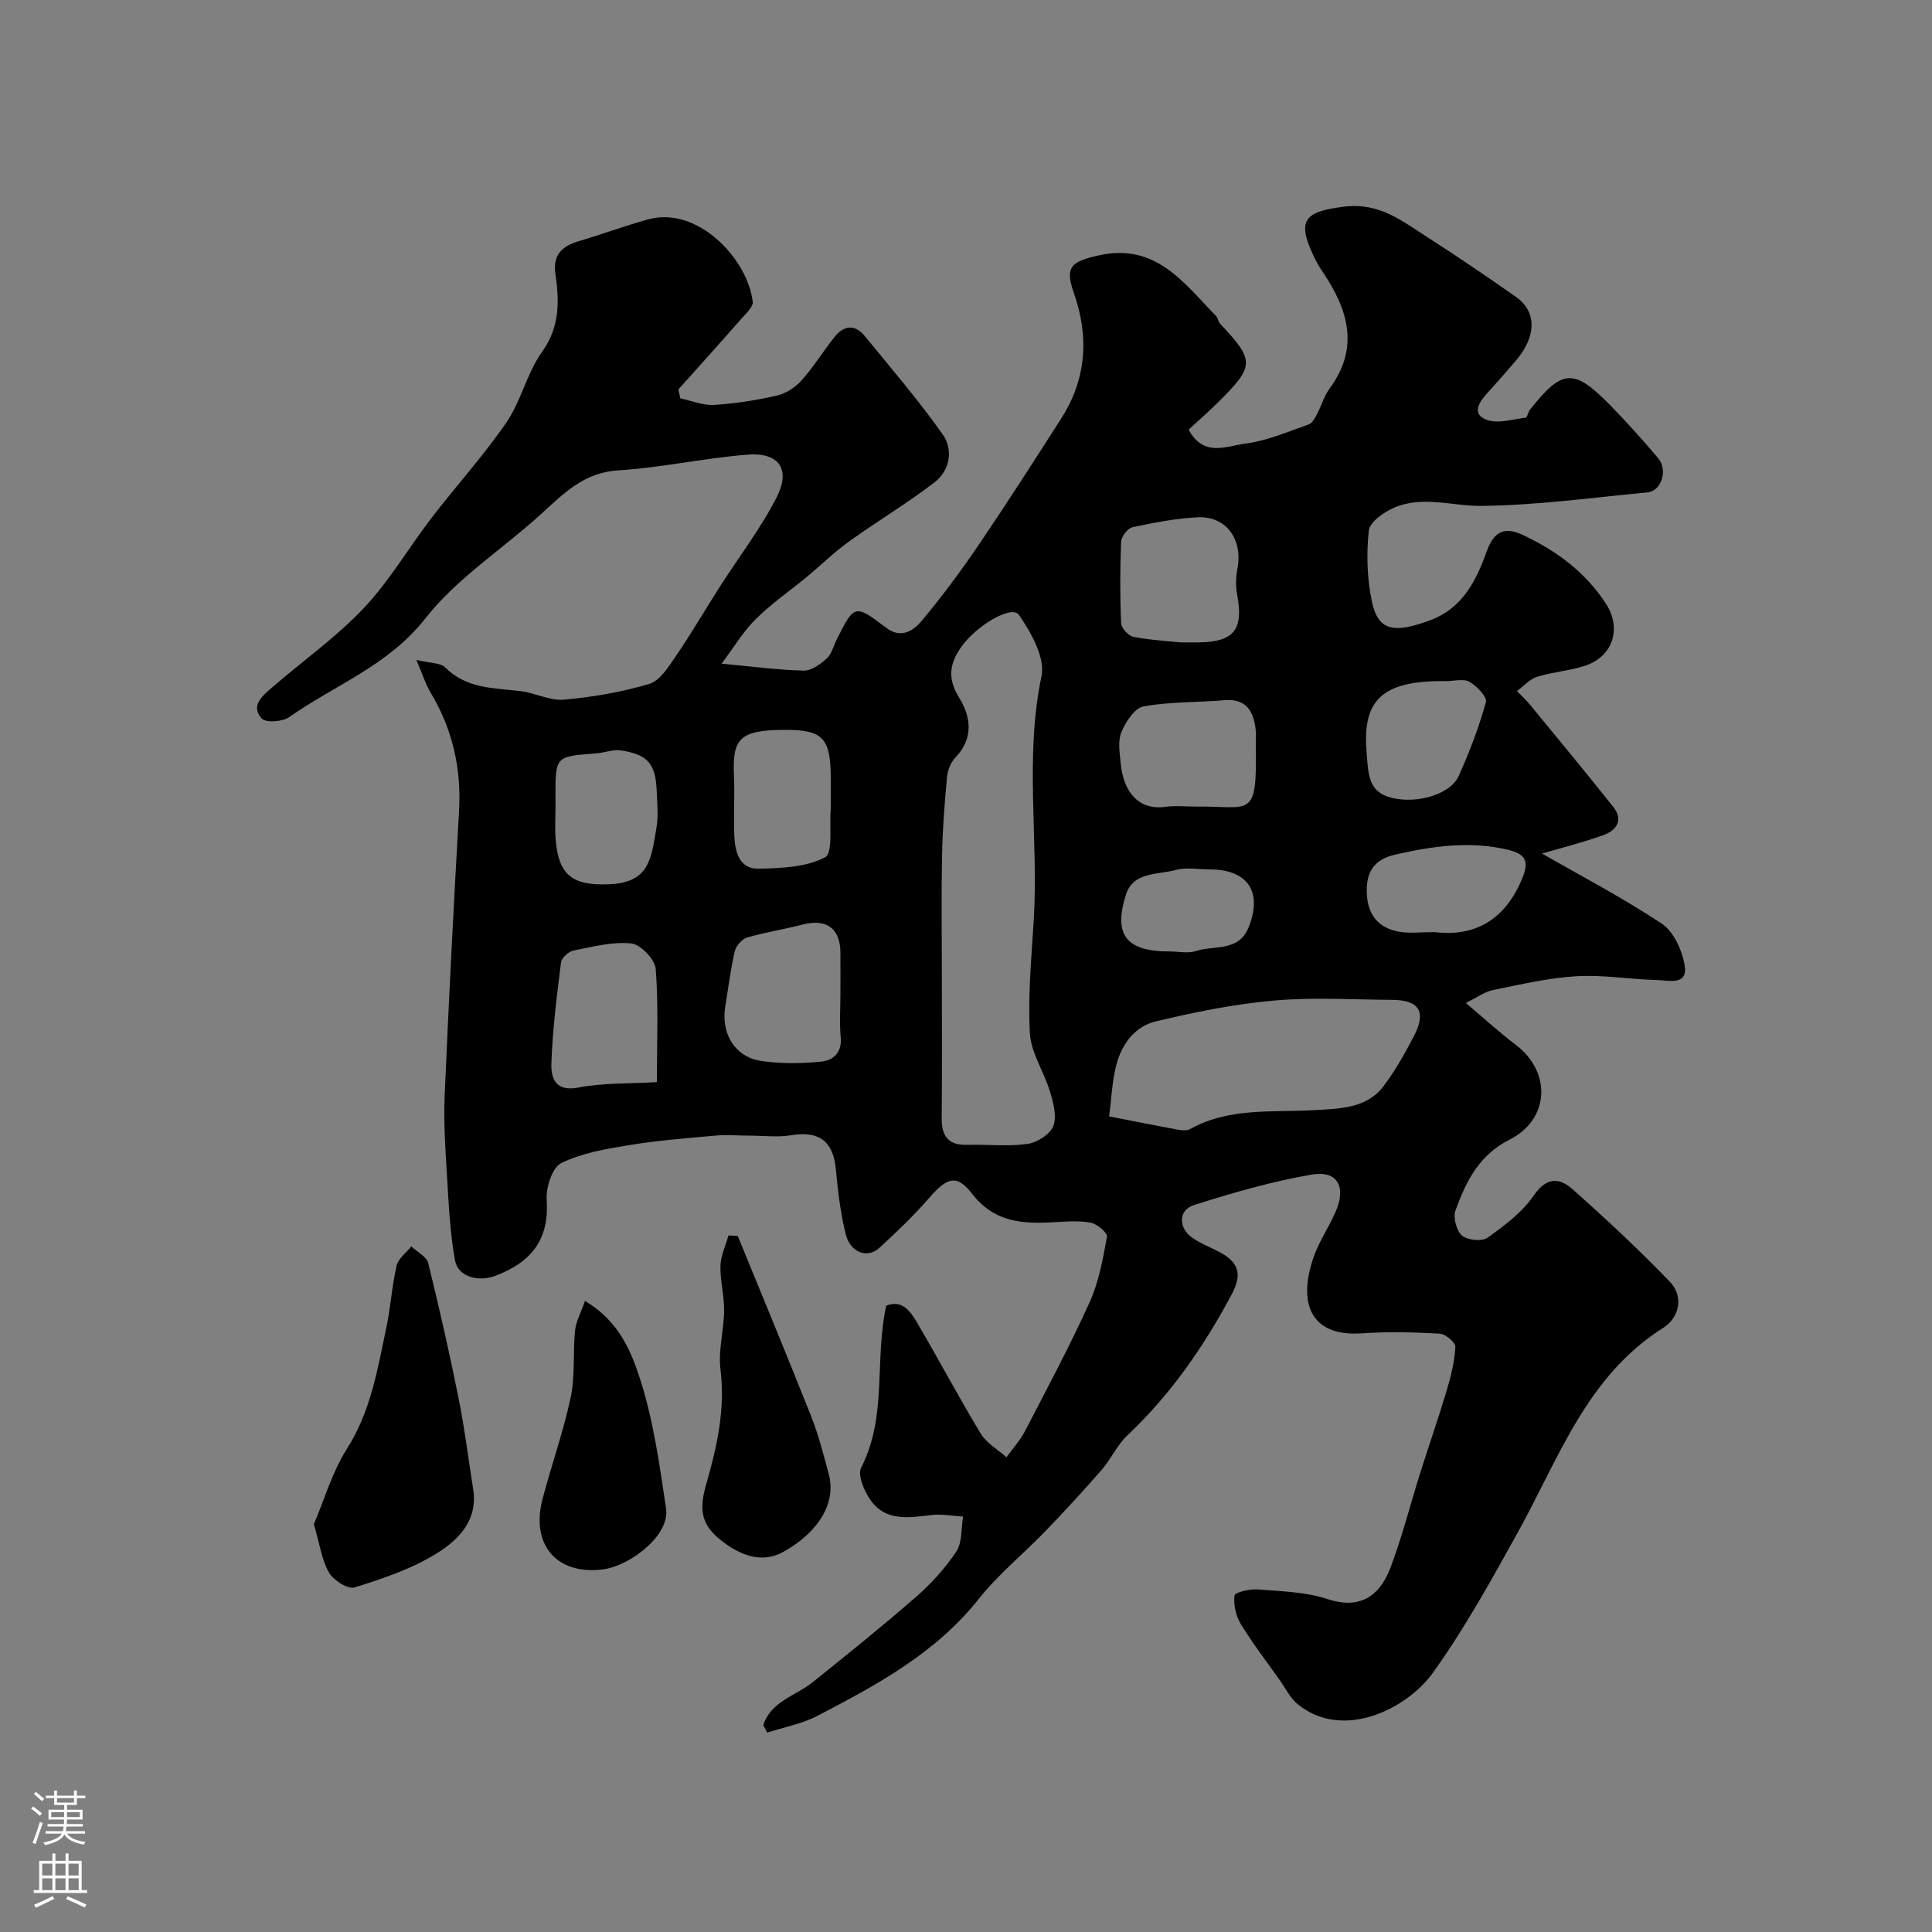 <svg enable-background="new 0 0 400 400" viewBox="0 0 400 400" xmlns="http://www.w3.org/2000/svg"><rect x="0" y="0" width="400" height="400" fill="#808080" stroke="none"/><g fill="#010000"><path d="m158.03 357.17c1.6-4.97 6.72-6.05 10.25-8.9 7.2-5.79 14.41-11.58 21.37-17.65 3.15-2.75 6.06-5.94 8.35-9.41 1.25-1.89.98-4.78 1.4-7.22-2.18-.13-4.4-.57-6.54-.32-4.68.54-9.49 1.41-12.65-3.13-1.29-1.85-2.71-5.14-1.92-6.67 5.47-10.64 2.71-22.38 5.2-33.55 3.35-1.3 5.04 1.23 6.42 3.58 4.47 7.59 8.58 15.39 13.15 22.93 1.2 1.97 3.51 3.27 5.32 4.88 1.29-1.8 2.82-3.47 3.83-5.41 4.58-8.84 9.29-17.63 13.39-26.69 1.91-4.21 2.74-8.96 3.59-13.56.14-.78-2-2.63-3.3-2.89-2.41-.48-4.98-.26-7.47-.12-6.58.37-12.5.16-17.24-5.98-3.16-4.1-5.23-3.14-8.75.9-3.21 3.69-6.77 7.1-10.38 10.41-2.45 2.25-5.99.98-6.94-2.8-1.1-4.41-1.64-8.98-2.06-13.52-.54-5.78-3.48-7.97-9.28-7.01-2.79.46-5.72.09-8.58.08-2.33 0-4.68-.22-6.99-.01-6.03.54-12.08 1.01-18.04 1.99-4.77.78-9.74 1.62-13.98 3.72-1.87.93-3.18 5.11-3 7.7.57 8.29-3.38 12.9-10.64 15.63-3.52 1.32-7.73.22-8.35-3.25-1.05-5.88-1.31-11.91-1.67-17.9-.33-5.37-.69-10.78-.46-16.15.85-19.64 1.86-39.28 2.98-58.91.5-8.81-1.32-16.92-5.86-24.49-1.05-1.75-1.66-3.77-2.97-6.82 2.8.68 4.96.55 5.98 1.57 4.42 4.41 10.04 4.23 15.54 4.88 3.04.36 6.08 2.04 9 1.78 5.96-.53 11.96-1.56 17.68-3.26 2.22-.66 4-3.53 5.49-5.72 3.2-4.67 6.05-9.58 9.1-14.36 3.95-6.17 8.47-12.05 11.79-18.54 2.99-5.86.48-9.37-6.06-8.85-8.96.72-17.83 2.7-26.79 3.26-7.17.45-11.37 4.92-16.08 9.19-7.93 7.19-17.31 13.18-23.8 21.46-7.68 9.8-18.73 13.76-28.18 20.43-1.38.97-4.84 1.22-5.69.29-2.41-2.63.17-4.72 2.11-6.4 6.33-5.49 13.27-10.38 18.99-16.43 5.34-5.65 9.34-12.56 14.11-18.77 5.09-6.63 10.75-12.85 15.46-19.72 3.05-4.45 4.23-10.21 7.36-14.58 3.74-5.22 3.58-10.54 2.77-16.2-.55-3.84 1.33-5.68 4.75-6.7 4.83-1.43 9.57-3.18 14.41-4.53 10.23-2.85 20.6 8.06 21.7 17.04.13 1.07-1.41 2.45-2.36 3.53-4.31 4.91-8.68 9.76-13.04 14.63.14.62.28 1.23.41 1.85 2.33.49 4.7 1.49 6.99 1.35 4.38-.27 8.78-.96 13.06-1.95 1.85-.43 3.78-1.71 5.06-3.14 2.49-2.8 4.48-6.04 6.82-8.99 1.93-2.43 4.25-2.64 6.27-.16 5.49 6.72 11.17 13.33 16.16 20.42 2.2 3.12 1.43 7.41-1.72 9.84-5.67 4.37-11.86 8.05-17.68 12.23-3.12 2.24-5.88 4.96-8.85 7.42-3.51 2.9-7.31 5.5-10.52 8.7-2.61 2.59-4.54 5.87-7.05 9.21 6.56.6 11.79 1.32 17.04 1.43 1.58.03 3.43-1.34 4.74-2.53 1.02-.92 1.38-2.56 2.04-3.88 3.67-7.34 3.76-7.39 10.28-2.44 3.07 2.33 5.62.59 7.33-1.45 4.18-5 8.09-10.27 11.76-15.67 5.86-8.64 11.5-17.43 17.12-26.22 5.21-8.16 5.82-16.85 2.64-25.92-1.92-5.48-.65-6.56 5.12-7.85 11.82-2.65 17.57 5.65 24.25 12.49.44.45.5 1.25.93 1.7 7.13 7.55 7.13 8.69-.35 16.12-2.01 1.99-4.14 3.85-6.2 5.76 3.1 5.85 7.98 3.35 11.83 2.87 4.44-.56 8.72-2.45 13.01-3.94.75-.26 1.3-1.34 1.74-2.16.92-1.73 1.45-3.72 2.6-5.27 6.22-8.45 3.85-16.31-1.37-24.06-.64-.95-1.23-1.94-1.73-2.96-3.83-7.85-2.2-9.64 6.17-10.65 7.31-.88 12.01 3.03 17.24 6.37 6.18 3.95 12.25 8.1 18.26 12.31 4.38 3.07 4.28 8.21-.05 13.26-1.93 2.24-3.87 4.49-5.87 6.66-1.73 1.89-3.28 4.34-.16 5.53 2.31.88 5.37-.1 8.08-.43.36-.04.52-1.16.91-1.66 6.69-8.43 9.06-8.62 16.54-1 3.47 3.54 6.79 7.23 9.98 11.02 2.11 2.51.71 6.84-2.23 7.11-11.44 1.08-22.89 2.67-34.35 2.79-6.02.06-12.16-2.18-18.06.37-2.12.92-5.05 2.96-5.24 4.74-.52 4.84-.37 9.94.63 14.69 1.29 6.07 4.53 6.71 12.16 3.84 6.75-2.54 9.48-8.31 11.66-14.33 1.52-4.18 3.79-5.02 7.49-3.27 6.94 3.28 12.96 7.7 17.18 14.26 3.27 5.09 1.43 10.86-4.31 12.78-3.22 1.07-6.72 1.29-9.96 2.3-1.55.49-2.79 1.94-4.18 2.96.92.96 1.91 1.86 2.75 2.88 5.77 7.02 11.56 14.02 17.21 21.13 2.17 2.73.59 4.86-2.05 5.81-4.48 1.6-9.12 2.76-12.72 3.82 7.8 4.48 16.56 9.06 24.76 14.49 2.46 1.63 4.22 5.47 4.76 8.57.76 4.34-3.27 3.19-5.63 3.13-5.6-.14-11.23-1.12-16.78-.79-5.81.34-11.57 1.71-17.3 2.87-1.68.34-3.19 1.49-5.58 2.66 3.66 3.09 6.85 6.04 10.3 8.64 7.46 5.64 7.1 15.46-1.28 19.68-6.32 3.18-9 8.69-11.17 14.64-.53 1.45.2 4.21 1.35 5.2 1.14.97 4.12 1.27 5.28.45 3.52-2.51 7.2-5.26 9.59-8.76 2.62-3.83 5.29-3.69 7.94-1.35 6.94 6.15 13.75 12.5 20.19 19.18 3.03 3.14 1.93 7.52-1.3 9.56-15.88 10.03-21.63 27-30.06 42.22-5.52 9.97-11.07 20.03-17.69 29.26-5.29 7.37-18.61 14.17-28.01 6.42-1.55-1.27-2.49-3.28-3.69-4.97-2.74-3.86-5.64-7.62-8.09-11.66-1-1.65-1.48-3.94-1.26-5.83.08-.63 3.13-1.39 4.75-1.26 4.87.39 9.93.5 14.5 2 7.65 2.51 11.19-1.66 13.04-6.5 2.42-6.36 4.08-13.01 6.13-19.51 1.8-5.72 3.78-11.38 5.5-17.13.88-2.95 1.64-6.01 1.81-9.06.05-.9-2.03-2.69-3.22-2.75-5.34-.3-10.73-.45-16.07-.07-11.02.79-13.31-6.62-10.01-15.91 1.14-3.22 3.14-6.12 4.51-9.27 2.23-5.15.4-8.58-4.9-7.69-8.27 1.4-16.42 3.78-24.44 6.32-3.27 1.03-3.25 4.74-.33 6.77 1.59 1.11 3.45 1.85 5.2 2.73 4.45 2.25 5.24 4.71 2.91 9.06-5.76 10.79-12.64 20.71-21.6 29.16-2.1 1.98-3.33 4.85-5.24 7.05-3.73 4.29-7.6 8.48-11.54 12.58-4.6 4.78-9.84 9.02-13.94 14.18-8.95 11.28-21.15 17.84-33.48 24.25-3.18 1.65-6.87 2.32-10.33 3.44-.27-.51-.54-1.03-.81-1.55zm36.97-156.12c0 10.17.06 20.33-.03 30.5-.03 3.71 1.4 5.58 5.26 5.48 4.16-.11 8.39.37 12.47-.19 2-.28 4.71-1.98 5.38-3.71.77-2.02-.01-4.86-.7-7.16-1.23-4.09-3.93-8-4.16-12.09-.43-7.72.33-15.53.8-23.29 1.03-16.82-1.93-33.72 1.61-50.58.8-3.82-2.14-9.05-4.68-12.71-1.48-2.15-8.92 2.29-11.99 6.72-2.38 3.42-2.81 6.49-.42 10.35 2.46 3.98 3.12 8.43-.72 12.45-.94.99-1.61 2.57-1.74 3.95-.51 5.42-.93 10.85-1.04 16.29-.16 7.99-.04 15.99-.04 23.99zm34.64 30.09c5.38 1.05 9.83 1.94 14.3 2.76.79.14 1.8.23 2.44-.13 8.22-4.58 17.21-3.4 26.05-3.94 4.88-.3 10.48-.34 13.93-4.85 2.46-3.21 4.47-6.83 6.36-10.43 2.66-5.06 1.14-7.51-4.48-7.54-8.18-.05-16.42-.58-24.54.15-8.23.73-16.43 2.4-24.48 4.33-4.28 1.03-7.01 4.74-8.1 9.01-.89 3.44-1.02 7.09-1.48 10.64zm-93.64-7.1c0-8.25.35-15.88-.24-23.43-.16-1.97-3.12-5.08-5.05-5.28-3.91-.4-8.01.68-11.97 1.47-1.02.2-2.47 1.52-2.59 2.47-.87 6.96-1.76 13.94-1.99 20.94-.1 2.88.76 5.89 5.54 4.96 5.1-.99 10.43-.78 16.3-1.13zm38-18.28c0-2.83.02-5.66 0-8.49-.03-5.13-2.91-7.14-7.98-5.82-3.77.99-7.65 1.56-11.37 2.67-1.07.32-2.28 1.76-2.54 2.89-.87 3.8-1.35 7.68-1.97 11.54-.86 5.44 2.03 10.27 7.36 11.09 4.06.63 8.31.56 12.42.17 2.49-.23 4.47-1.79 4.14-5.08-.29-2.96-.06-5.98-.06-8.97zm70.41-72.76c2.32 0 3.15.01 3.98 0 7.14-.14 9.1-2.73 7.75-9.84-.33-1.75-.27-3.67.06-5.43 1.15-6.06-2.33-10.93-8.26-10.63-4.52.23-9.03 1.11-13.47 2.06-.99.21-2.31 1.93-2.36 2.99-.23 5.63-.24 11.28.01 16.91.04 1.01 1.53 2.61 2.56 2.8 3.69.69 7.47.9 9.73 1.14zm3.32 34c11.12-.18 12.55 2.83 12.27-12.51-.02-1.16.11-2.34-.03-3.49-.46-3.82-1.99-6.42-6.52-6.03-5.58.48-11.25.29-16.72 1.29-1.84.34-3.69 3.22-4.57 5.35-.76 1.85-.33 4.27-.13 6.42.55 6 3.78 9.77 9.22 9.02 2.13-.29 4.32-.05 6.48-.05zm-75.73-.08c0-1.83 0-3.66 0-5.49-.01-8.5-1.37-10.38-9.67-10.32-9.35.06-10.72 1.91-10.37 9.61.19 4.15-.11 8.32.08 12.46.15 3.24 1.09 6.75 5 6.67 4.68-.09 9.83-.29 13.78-2.35 1.69-.88.86-6.58 1.18-10.09.01-.16 0-.33 0-.49zm-56.99-.1c0 2.32-.16 4.65.03 6.96.6 7.45 3.51 9.59 10.97 9.3 8.49-.32 8.8-5.24 9.93-11.86.39-2.25.12-4.63.05-6.95-.17-6.04-1.69-8.01-7.41-8.91-1.65-.26-3.44.5-5.17.63-8.4.6-8.41.58-8.41 8.85 0 .65 0 1.31.01 1.98zm184.34-25.8c-14.08-.21-17.32 4.61-16.38 15.17.31 3.46.22 7.26 4.12 8.66 5.37 1.94 13.09-.18 14.88-4.12 2.26-4.96 4.2-10.11 5.67-15.35.3-1.06-1.88-3.35-3.4-4.22-1.25-.7-3.23-.14-4.89-.14zm-2.31 51.96c8.08 1 14.4-2.33 18-10.82 1.49-3.53 1.23-5.27-2.89-6.24-7.92-1.85-15.56-.74-23.29 1.02-4.61 1.05-6.09 3.86-5.87 8.19.22 4.4 2.51 7.05 6.74 7.78 2.1.37 4.31.07 7.31.07zm-54.86 4.01c1.82 0 3.8.45 5.44-.09 3.78-1.24 8.83.23 10.89-4.91 2.94-7.34-.16-11.99-8.08-11.99-2.32 0-4.78-.48-6.94.11-3.73 1.02-8.83.33-10.36 5.07-2.71 8.43.09 11.82 9.05 11.81z"/><path d="m64.99 315.57c2.07-4.86 3.74-10.73 6.88-15.68 4.89-7.71 6.27-16.31 8.09-24.86.91-4.29 1.17-8.73 2.16-13 .34-1.48 1.99-2.66 3.04-3.97 1.21 1.14 3.16 2.1 3.5 3.46 2.3 9.3 4.41 18.65 6.3 28.04 1.25 6.22 2.02 12.54 3.01 18.81 1.02 6.47-3.15 10.52-7.65 13.3-5.14 3.17-11.09 5.18-16.91 6.99-1.38.43-4.37-1.47-5.29-3.07-1.5-2.56-1.89-5.76-3.13-10.02z"/><path d="m152.74 255.88c5.07 12.42 10.23 24.8 15.17 37.27 1.54 3.9 2.6 8.01 3.68 12.07 1.58 5.91-2.06 12-9.45 16.1-4.18 2.32-8.69 1-13.18-2.67-4.21-3.45-4.06-6.82-2.66-11.68 2.17-7.54 3.88-15.27 2.87-23.4-.5-3.99.71-8.16.75-12.25.03-3.08-.84-6.18-.76-9.25.06-2.11 1.08-4.19 1.66-6.28.65.02 1.29.05 1.92.09z"/><path d="m121.11 269.35c7.12 4.18 9.69 10.67 11.6 16.75 2.65 8.45 3.87 17.4 5.19 26.2.85 5.68-7.59 11.91-13.01 12.62-9.64 1.25-15.05-5.1-12.56-14.58 1.85-7.05 4.33-13.95 5.83-21.07.94-4.47.44-9.22.9-13.82.18-1.82 1.17-3.57 2.05-6.1z"/></g><path d="m6.44 374.46.42-.45c.65.47 1.27.95 1.85 1.44l-.45.49c-.65-.56-1.25-1.06-1.82-1.48m.93 7.33-.63-.26c.55-1.36 1.05-2.8 1.52-4.33.19.1.38.19.59.27-.46 1.29-.95 2.73-1.48 4.32m-.38-10.38.44-.42c.43.34 1.01.82 1.74 1.44l-.49.49c-.53-.51-1.09-1.01-1.69-1.51m2.5.35h1.72v-1.04h.59v1.04h3.52v-1.04h.59v1.04h1.75v.53h-1.75v1.42h-2.03v.97h3.22v2.03h-3.24c0 .35-.01.66-.03.93h3.32v.53h-3.37c-.03.27-.08.58-.15.94h3.96v.53h-3.71c.67.92 1.93 1.48 3.79 1.68-.13.24-.23.44-.29.59-2.13-.38-3.48-1.08-4.04-2.12-.43.97-1.77 1.72-4.03 2.23-.09-.19-.2-.37-.33-.55 2.1-.42 3.37-1.03 3.81-1.83h-3.36v-.53h3.58c.08-.29.13-.61.16-.94h-3.33v-.53h3.39c.02-.27.04-.58.04-.93h-3.23v-2.03h3.25v-.97h-2.07v-1.42h-1.73zm1.12 3.44v1h2.65c.01-.3.02-.44.01-.4v-.25-.35zm1.19-2h3.52v-.91h-3.52zm4.71 2h-2.63v.59c0 .15-.01.28-.01.4h2.64z" fill="#fbfafc"/><path d="m13.56 383.74h.63v1.52h2.72v6.07h1.13v.6h-11.06v-.6h1.13v-6.07h2.73v-1.52h.63v1.52h2.1v-1.52zm-2.69 8.83.38.56c-1.24.63-2.53 1.25-3.85 1.85-.1-.21-.21-.42-.34-.63 1.36-.55 2.63-1.15 3.81-1.78m-2.13-4.27h2.1v-2.45h-2.1zm0 3.04h2.1v-2.46h-2.1zm2.72-3.04h2.1v-2.45h-2.1zm0 3.04h2.1v-2.46h-2.1zm6.07 3.6c-1.41-.71-2.7-1.3-3.86-1.78l.35-.56c1.45.62 2.75 1.19 3.88 1.72zm-1.25-9.09h-2.1v2.45h2.1zm-2.09 5.49h2.1v-2.45h-2.1z" fill="#fbfafc"/></svg>